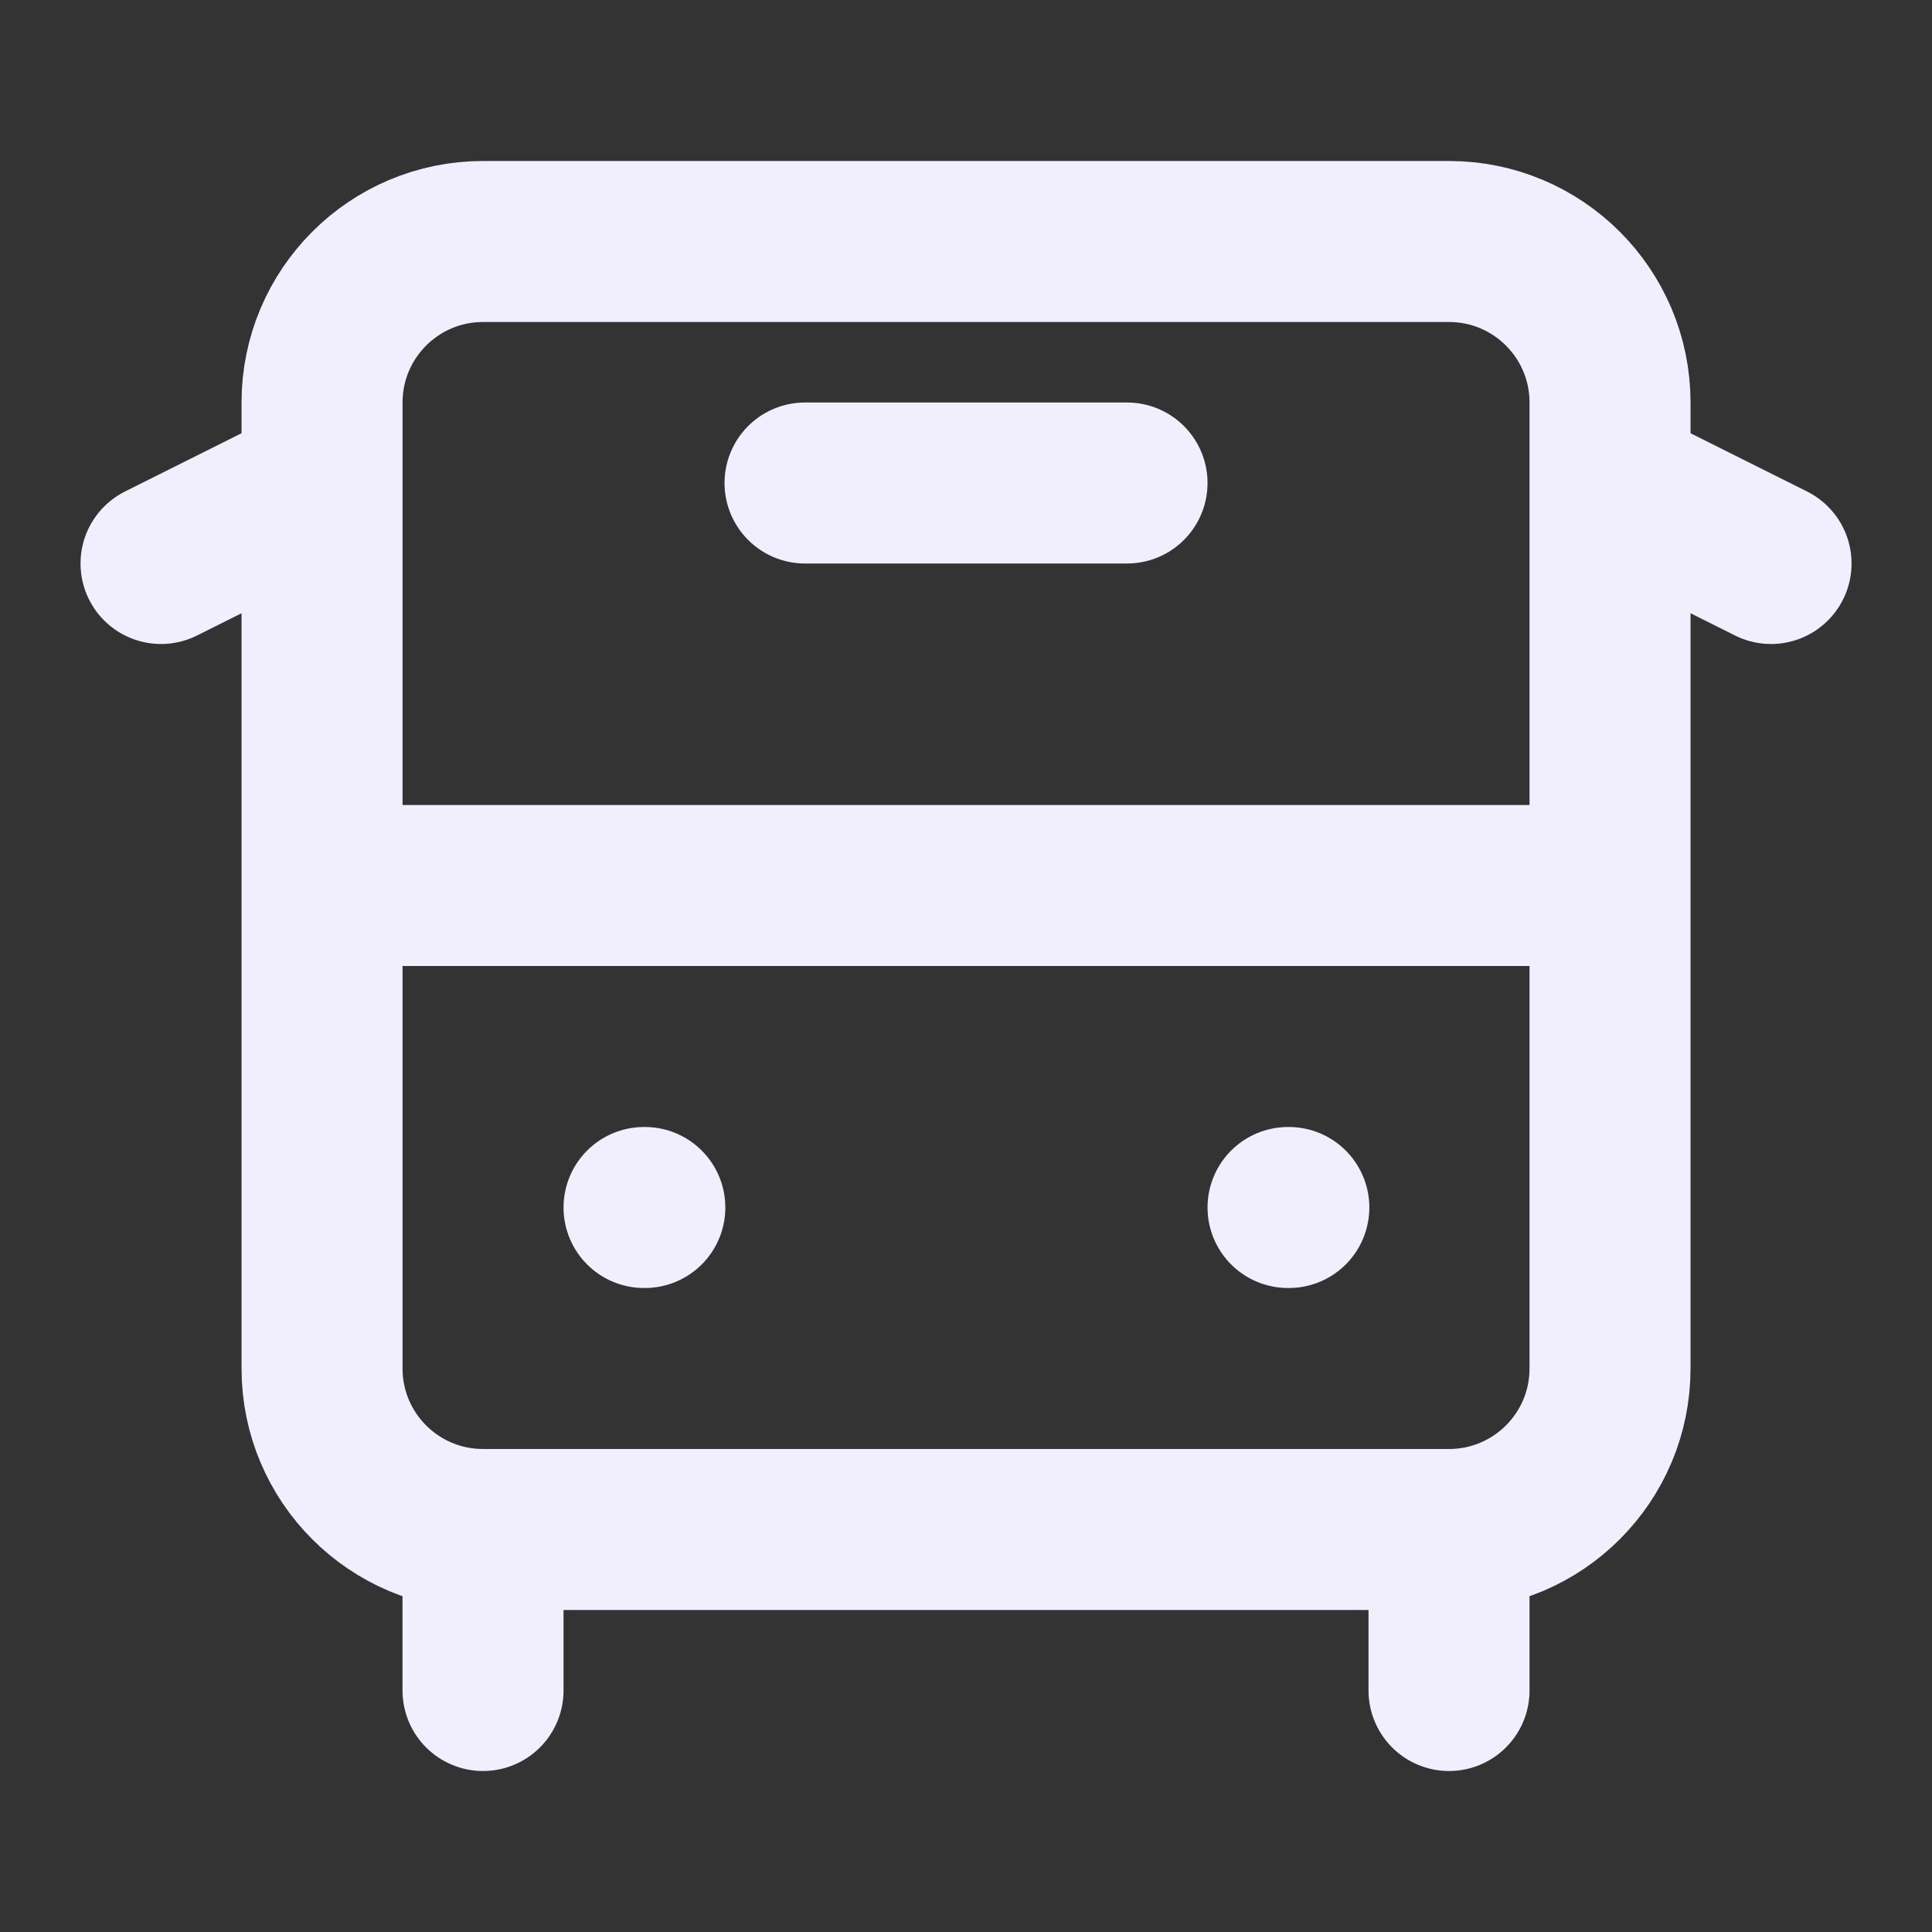 <svg width="80" height="80" viewBox="0 0 80 80" fill="none" xmlns="http://www.w3.org/2000/svg">
<rect x="0" y="0" width="80" height="80" fill="#333333" stroke="none"/>
<path d="M13.335 20L6.668 23.333M33.335 20H46.668M73.335 23.333L66.668 20M60.001 63.333C63.683 63.333 66.668 60.349 66.668 56.667V16.667C66.668 12.985 63.683 10 60.001 10H20.001C16.319 10 13.335 12.985 13.335 16.667V56.667C13.335 60.349 16.319 63.333 20.001 63.333M60.001 63.333H20.001M60.001 63.333V70M20.001 63.333V70M13.335 36.667H66.668M26.668 50H26.701M53.335 50H53.368" stroke="#F1EFFD" stroke-width="6.667" stroke-linecap="round" stroke-linejoin="round"/>
</svg>
